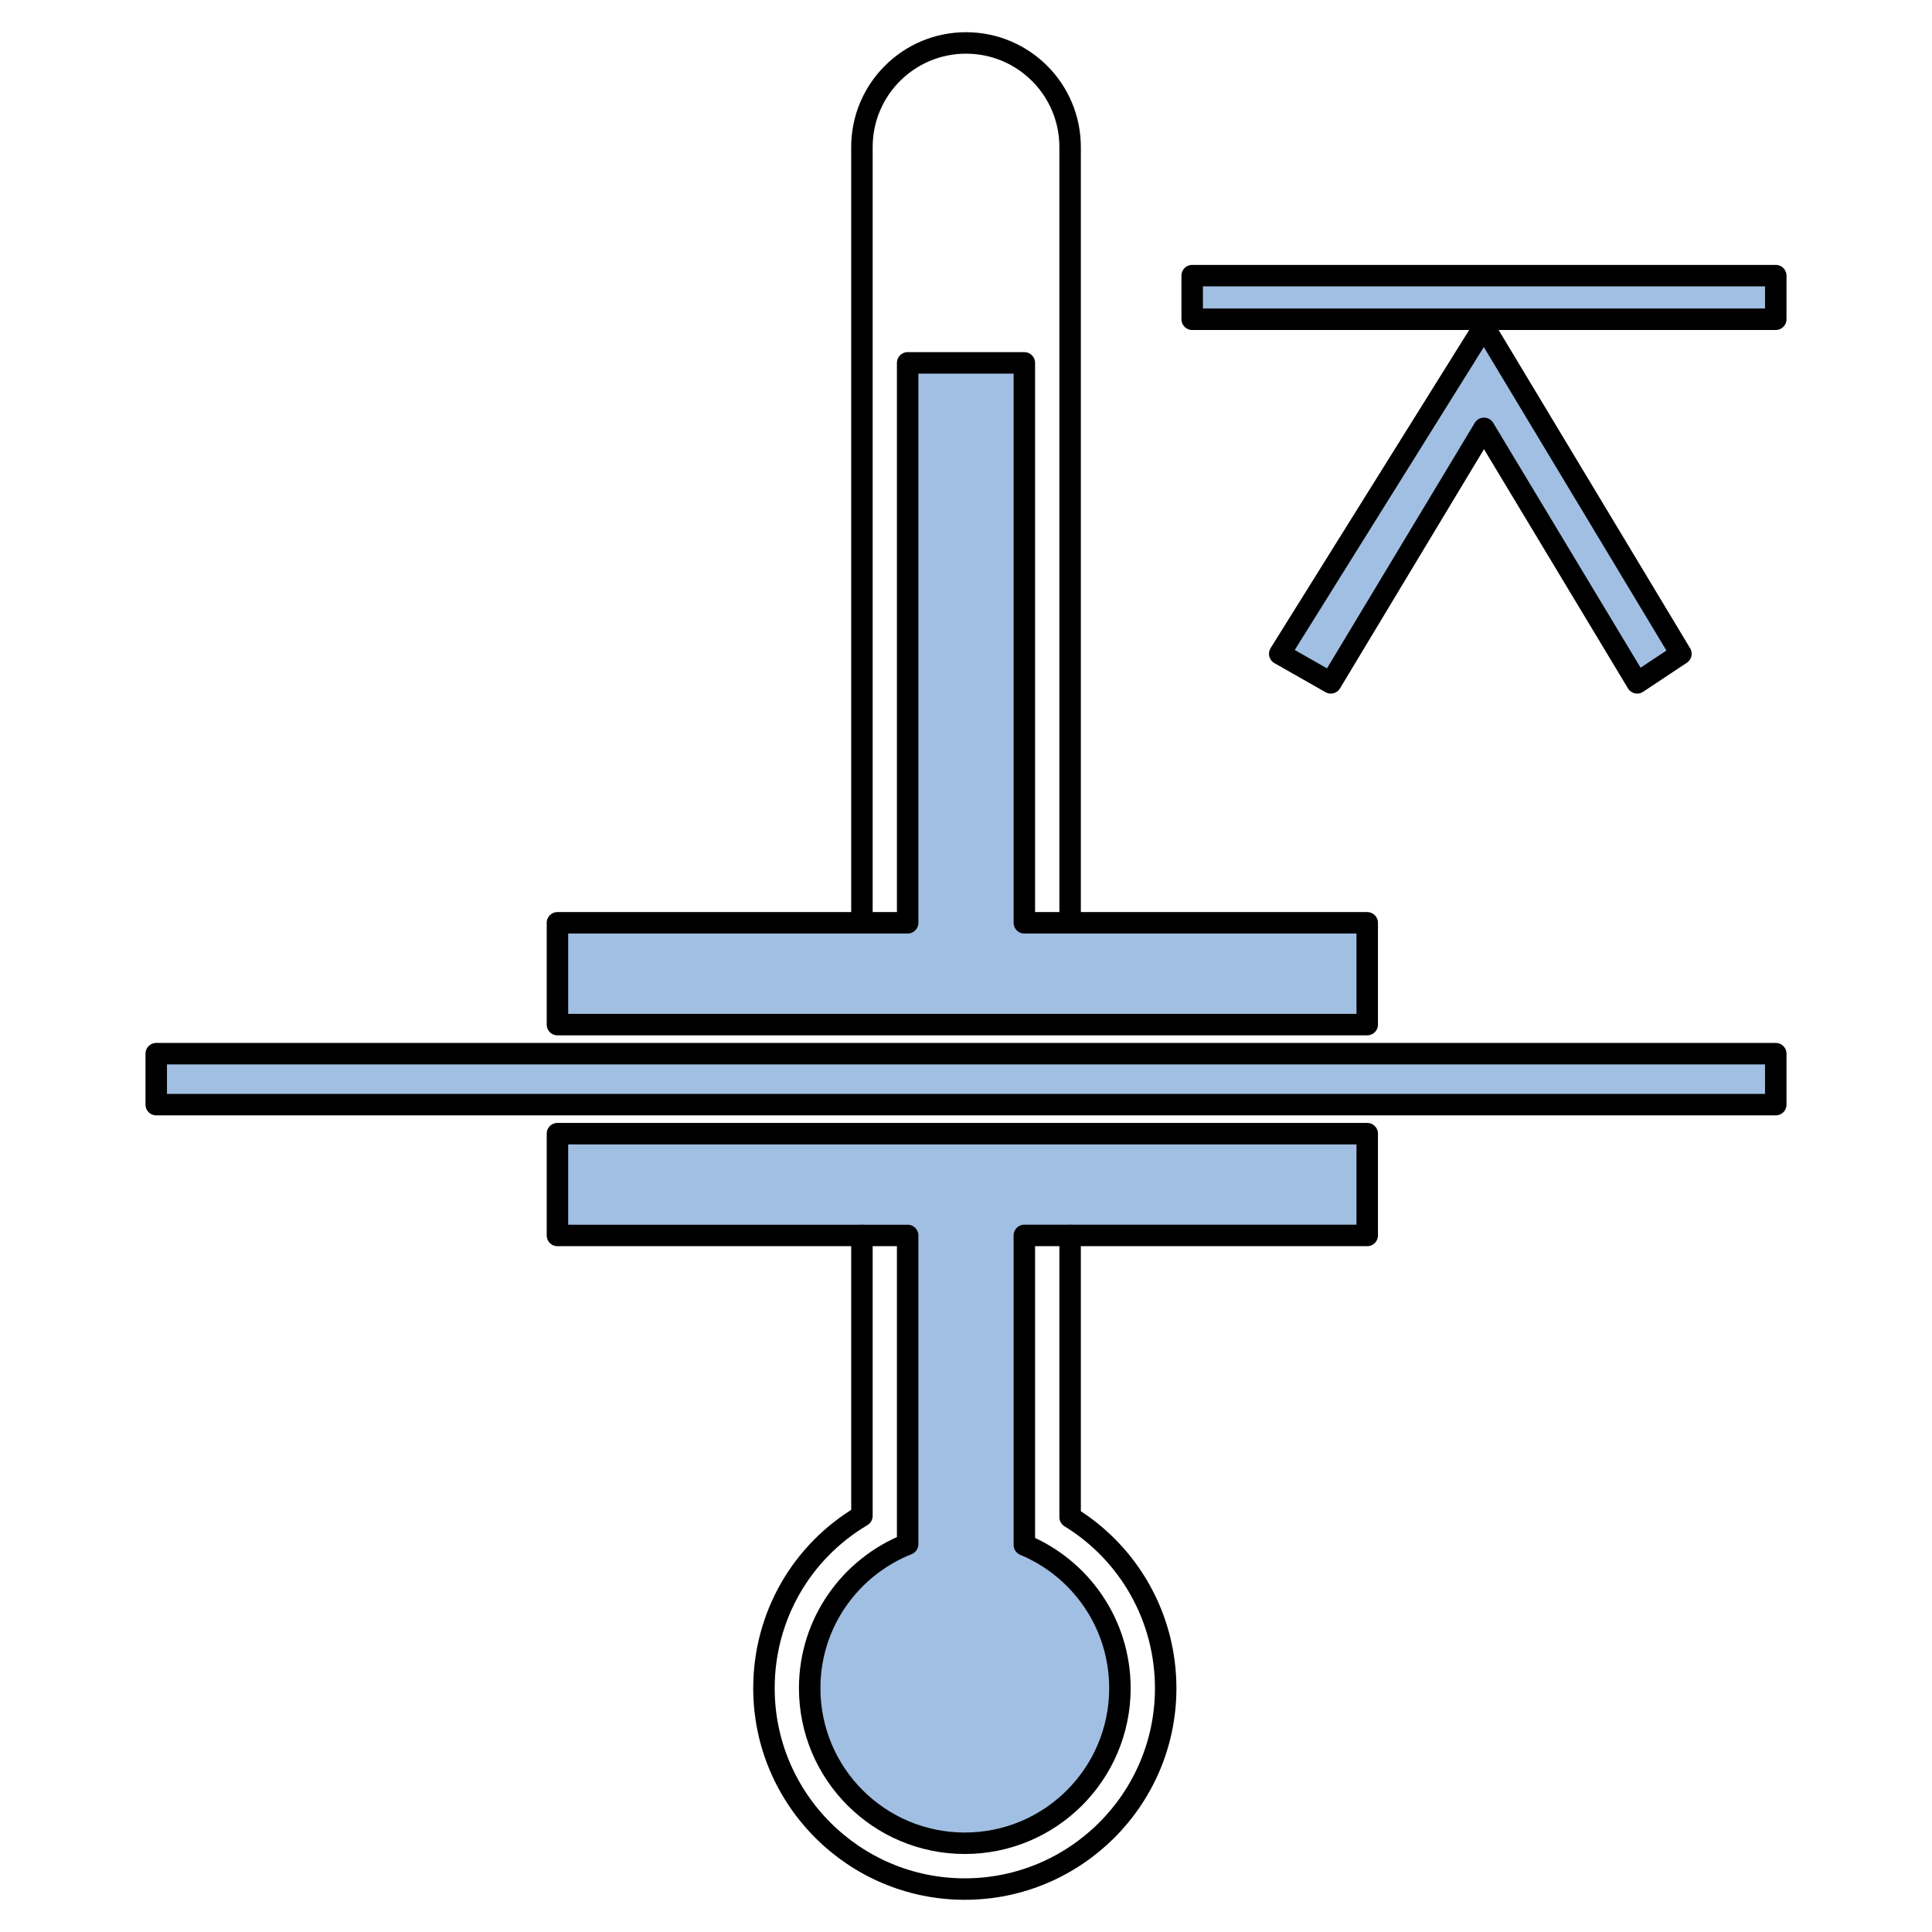 <?xml version="1.0" encoding="utf-8"?>
<!-- Generator: Adobe Illustrator 15.1.0, SVG Export Plug-In . SVG Version: 6.00 Build 0)  -->
<!DOCTYPE svg PUBLIC "-//W3C//DTD SVG 1.1//EN" "http://www.w3.org/Graphics/SVG/1.1/DTD/svg11.dtd">
<svg version="1.1" id="Layer_1" xmlns:agg="http://www.example.com" xmlns="http://www.w3.org/2000/svg" preserveAspectRatio="none"   x="0px" y="0px"
	   viewBox="0 0 45 45" xml:space="preserve">
	 
<agg:params>
	<agg:param type="C" name="color" description="Color" cssAttributes="fill" classes="color"/>
	<agg:param type="C" name="strokeColor" description="Stroke Color" cssAttributes="stroke" classes="color,stroked"/>
</agg:params>

<style type="text/css" >
<![CDATA[

	.color,.stroked,.dashed{
		stroke-width:0.5;
		stroke-linecap:round;
		stroke-linejoin:round;
		stroke: #000000;
	}
	
	.color {
		fill:   #A1BFE2;

	}
	
	.stroked,.dashed{
		fill:none;
	}
	
	.dashed {
		stroke-dasharray:1.417,1.417;
	}
]]>
</style>
	 
<g class="color">
	<polygon points="27.768,6.42 41.361,6.42 41.361,7.436 27.768,7.436 27.768,6.42 	"/>
	<polygon points="39.152,15.228 38.133,15.905 34.565,9.977 30.997,15.905 29.807,15.228 34.565,7.605 39.152,15.228 	"/>
	<polygon points="3.639,24.542 41.361,24.542 41.361,25.729 3.639,25.729 3.639,24.542 	"/>
	<polygon points="23.859,21.494 23.859,8.452 21.141,8.452 21.141,21.494 12.984,21.494 12.984,23.865 31.845,23.865 31.845,21.494 	"/>	<path d="M31.845,28.776v-2.371H12.984v2.371h8.157v7.191c-1.335,0.531-2.282,1.829-2.282,3.354c0,1.994,1.618,3.612,3.613,3.612
	c1.997,0,3.613-1.618,3.613-3.612c0-1.504-0.918-2.792-2.226-3.337v-7.209H31.845z"/>
	
</g>

<g class="stroked">
	<path d="M24.925,28.776v6.561c1.373,0.843,2.226,2.339,2.226,3.985c0,2.579-2.099,4.678-4.679,4.678s-4.678-2.099-4.678-4.678
	c0-1.673,0.875-3.18,2.282-4.014v-6.532"/>
	<path d="M24.925,21.494V3.425C24.925,2.085,23.839,1,22.5,1c-1.338,0-2.424,1.085-2.424,2.425v18.069"/>
</g>

</svg>
